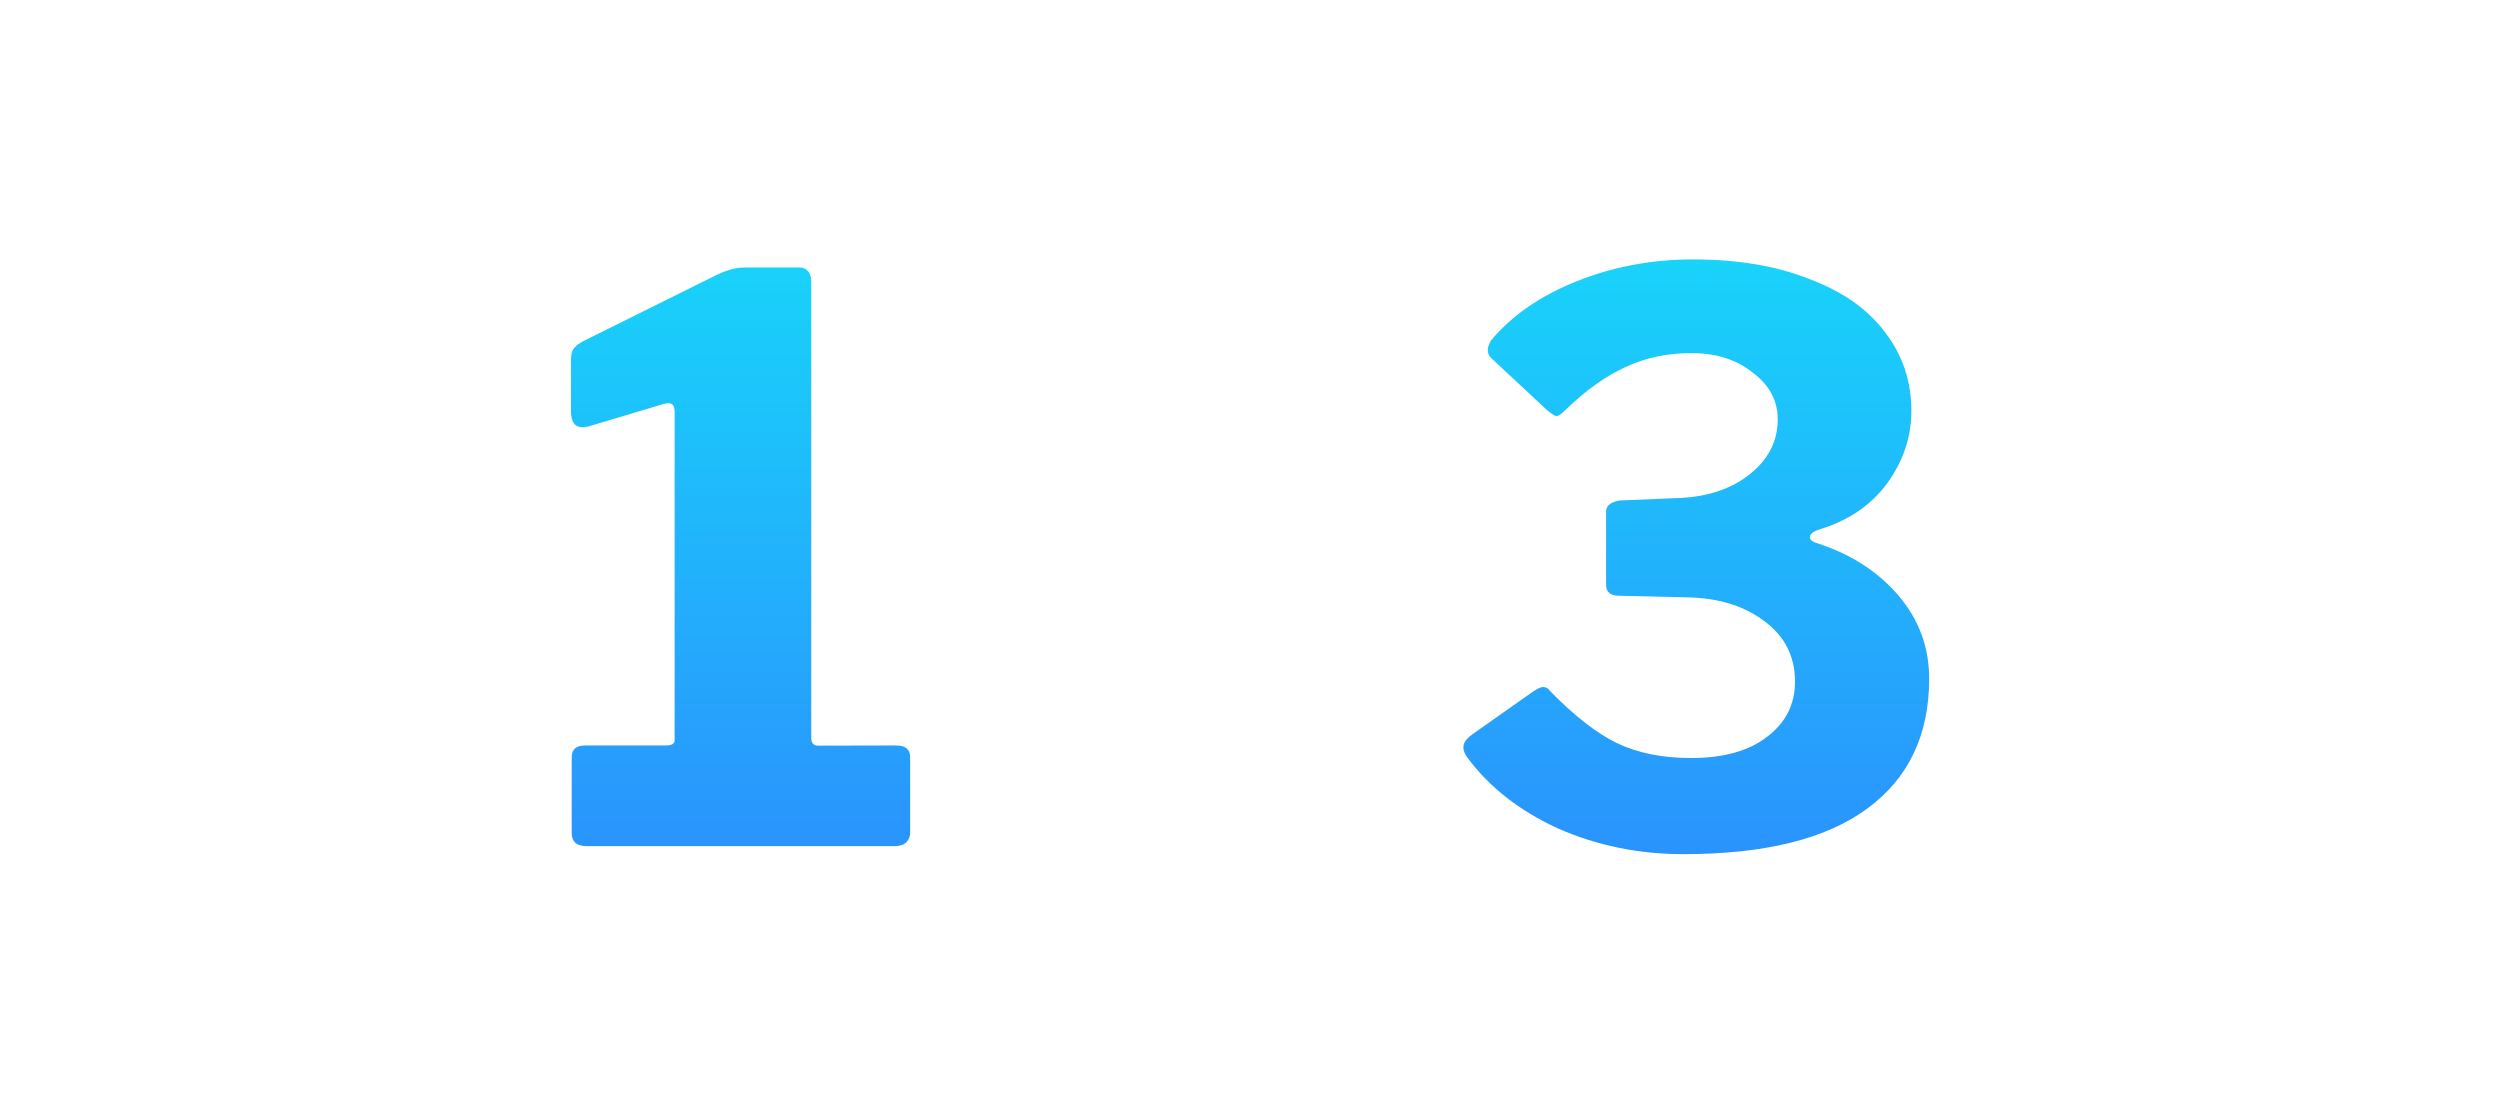 <?xml version="1.0" encoding="UTF-8" standalone="no"?>
<!-- Created with Inkscape (http://www.inkscape.org/) -->

<svg
   xmlns:dc="http://purl.org/dc/elements/1.1/"
   xmlns:cc="http://creativecommons.org/ns#"
   xmlns:rdf="http://www.w3.org/1999/02/22-rdf-syntax-ns#"
   xmlns:svg="http://www.w3.org/2000/svg"
   xmlns="http://www.w3.org/2000/svg"
   xmlns:xlink="http://www.w3.org/1999/xlink"
   xmlns:sodipodi="http://sodipodi.sourceforge.net/DTD/sodipodi-0.dtd"
   xmlns:inkscape="http://www.inkscape.org/namespaces/inkscape"
   width="14.33mm"
   height="6.382mm"
   viewBox="0 0 14.33 6.382"
   version="1.1"
   id="svg4633"
   inkscape:version="0.92.3 (2405546, 2018-03-11)"
   sodipodi:docname="label_attribute_numerical_blue.svg">
  <defs
     id="defs4627">
    <linearGradient
       inkscape:collect="always"
       id="linearGradient6218">
      <stop
         style="stop-color:#14e0f9;stop-opacity:1"
         offset="0"
         id="stop6214" />
      <stop
         style="stop-color:#3765ff;stop-opacity:1"
         offset="1"
         id="stop6216" />
    </linearGradient>
    <linearGradient
       inkscape:collect="always"
       xlink:href="#linearGradient6218"
       id="linearGradient4933"
       x1="-3759.241"
       y1="4189.023"
       x2="-3756.206"
       y2="4189.023"
       gradientUnits="userSpaceOnUse"
       gradientTransform="matrix(1.835,0,0,1.835,3241.68,-3368.531)" />
    <linearGradient
       inkscape:collect="always"
       xlink:href="#linearGradient6218"
       id="linearGradient6199"
       x1="-3759.241"
       y1="4189.023"
       x2="-3756.206"
       y2="4189.023"
       gradientUnits="userSpaceOnUse"
       gradientTransform="matrix(1.835,0,0,1.835,6849.01,-7706.963)" />
    <linearGradient
       inkscape:collect="always"
       xlink:href="#linearGradient6218"
       id="linearGradient6381"
       x1="-3759.241"
       y1="4189.023"
       x2="-3756.206"
       y2="4189.023"
       gradientUnits="userSpaceOnUse"
       gradientTransform="matrix(1.835,0,0,1.835,6876.771,-7712.245)" />
    <linearGradient
       inkscape:collect="always"
       xlink:href="#linearGradient6218"
       id="linearGradient6557"
       x1="-3759.241"
       y1="4189.023"
       x2="-3756.206"
       y2="4189.023"
       gradientUnits="userSpaceOnUse"
       gradientTransform="matrix(1.835,0,0,1.835,6859.006,-7760.248)" />
    <linearGradient
       inkscape:collect="always"
       xlink:href="#linearGradient6218"
       id="linearGradient6724"
       x1="-3759.241"
       y1="4189.023"
       x2="-3756.206"
       y2="4189.023"
       gradientUnits="userSpaceOnUse"
       gradientTransform="matrix(1.835,0,0,1.835,6864.984,-7751.337)" />
    <linearGradient
       inkscape:collect="always"
       xlink:href="#linearGradient6218"
       id="linearGradient6878"
       x1="-3759.241"
       y1="4189.023"
       x2="-3756.206"
       y2="4189.023"
       gradientUnits="userSpaceOnUse"
       gradientTransform="matrix(1.835,0,0,1.835,6891.904,-7725.081)" />
    <linearGradient
       inkscape:collect="always"
       xlink:href="#linearGradient6218"
       id="linearGradient5462-2-5"
       x1="-3756.783"
       y1="4187.803"
       x2="-3756.788"
       y2="4191.172"
       gradientUnits="userSpaceOnUse"
       gradientTransform="matrix(1.835,0,0,1.835,6883.206,-7717.413)" />
    <linearGradient
       inkscape:collect="always"
       id="linearGradient7083">
      <stop
         style="stop-color:#18d3fa;stop-opacity:1"
         offset="0"
         id="stop7079" />
      <stop
         style="stop-color:#2a93fd;stop-opacity:1"
         offset="1"
         id="stop7081" />
    </linearGradient>
    <linearGradient
       inkscape:collect="always"
       xlink:href="#linearGradient7083"
       id="linearGradient7099"
       x1="-1.992"
       y1="-33.25"
       x2="-1.992"
       y2="-29.931"
       gradientUnits="userSpaceOnUse" />
    <linearGradient
       inkscape:collect="always"
       xlink:href="#linearGradient7083"
       id="linearGradient7433"
       x1="5.286"
       y1="-41.746"
       x2="5.286"
       y2="-38.347"
       gradientUnits="userSpaceOnUse"
       gradientTransform="translate(-19.362,0.093)" />
  </defs>
  <sodipodi:namedview
     id="base"
     pagecolor="#ffffff"
     bordercolor="#666666"
     borderopacity="1.0"
     inkscape:pageopacity="0.0"
     inkscape:pageshadow="2"
     inkscape:zoom="1.979899"
     inkscape:cx="-55.703504"
     inkscape:cy="-19.567256"
     inkscape:document-units="mm"
     inkscape:current-layer="layer1"
     showgrid="false"
     inkscape:window-width="1920"
     inkscape:window-height="1017"
     inkscape:window-x="0"
     inkscape:window-y="30"
     inkscape:window-maximized="1"
     showguides="false" />
  <g
     inkscape:label="Layer 1"
     inkscape:groupmode="layer"
     id="layer1"
     transform="translate(25.099,43.14)">
    <g
       aria-label="123"
       style="font-style:normal;font-variant:normal;font-weight:normal;font-stretch:normal;font-size:4.471px;line-height:125%;font-family:Riffic;-inkscape-font-specification:Riffic;letter-spacing:0px;word-spacing:0px;fill:url(#linearGradient7433);fill-opacity:1;stroke:none;stroke-width:0.112px;stroke-linecap:butt;stroke-linejoin:miter;stroke-opacity:1"
       id="text1205-12-6-9-8-9-9">
      <path
         d="m -19.962,-38.867 q 0.08,0 0.08,0.067 v 0.434 q 0,0.031 -0.022,0.054 -0.022,0.022 -0.067,0.022 h -1.766 q -0.085,0 -0.085,-0.076 v -0.434 q 0,-0.067 0.076,-0.067 h 0.465 q 0.049,0 0.049,-0.031 v -1.878 q 0,-0.036 -0.013,-0.045 -0.013,-0.013 -0.049,-0.004 l -0.434,0.13 -0.031,0.004 q -0.067,0 -0.067,-0.089 v -0.295 q 0,-0.045 0.013,-0.063 0.013,-0.022 0.054,-0.045 l 0.747,-0.371 q 0.063,-0.031 0.098,-0.04 0.04,-0.013 0.089,-0.013 h 0.309 q 0.031,0 0.049,0.022 0.018,0.022 0.018,0.058 v 2.616 q 0,0.045 0.04,0.045 z"
         style="font-style:normal;font-variant:normal;font-weight:bold;font-stretch:normal;font-family:'Libre Franklin';-inkscape-font-specification:'Libre Franklin Bold';fill:url(#linearGradient7433);fill-opacity:1;stroke-width:0.112px"
         id="path829" />
      <path
         d="m -18.523,-39.725 q 0.295,-0.255 0.438,-0.407 0.143,-0.152 0.197,-0.264 0.058,-0.116 0.058,-0.25 0,-0.201 -0.143,-0.317 -0.139,-0.121 -0.353,-0.121 -0.188,0 -0.349,0.112 -0.157,0.107 -0.304,0.358 -0.013,0.036 -0.058,0.036 -0.031,0 -0.063,-0.018 l -0.398,-0.206 q -0.054,-0.036 -0.054,-0.08 0,-0.031 0.022,-0.067 0.443,-0.702 1.248,-0.702 0.358,0 0.63,0.121 0.277,0.121 0.429,0.349 0.152,0.228 0.152,0.537 0,0.273 -0.148,0.501 -0.143,0.228 -0.496,0.51 l -0.827,0.648 q -0.027,0.018 -0.027,0.031 0,0.022 0.054,0.022 h 1.391 q 0.085,0 0.085,0.072 v 0.492 q 0,0.08 -0.089,0.08 h -2.33 q -0.058,0 -0.08,-0.018 -0.022,-0.022 -0.022,-0.076 v -0.344 q 0,-0.04 0.036,-0.085 0.036,-0.049 0.17,-0.161 z"
         style="font-style:normal;font-variant:normal;font-weight:bold;font-stretch:normal;font-family:'Libre Franklin';-inkscape-font-specification:'Libre Franklin Bold';fill:url(#linearGradient7433);fill-opacity:1;stroke-width:0.112px"
         id="path831" />
      <path
         d="m -16.553,-41.089 q -0.018,-0.018 -0.018,-0.045 0,-0.022 0.018,-0.054 0.179,-0.215 0.492,-0.34 0.313,-0.125 0.666,-0.125 0.385,0 0.666,0.112 0.286,0.107 0.434,0.304 0.152,0.197 0.152,0.452 0,0.224 -0.139,0.416 -0.139,0.188 -0.389,0.264 -0.054,0.018 -0.054,0.045 0,0.022 0.049,0.036 0.286,0.094 0.461,0.3 0.174,0.206 0.174,0.474 0,0.487 -0.358,0.747 -0.353,0.259 -1.051,0.259 -0.385,0 -0.72,-0.148 -0.331,-0.152 -0.519,-0.407 -0.022,-0.031 -0.022,-0.058 0,-0.036 0.049,-0.072 l 0.349,-0.246 q 0.04,-0.027 0.058,-0.027 0.027,0 0.04,0.022 0.21,0.215 0.385,0.3 0.179,0.085 0.425,0.085 0.277,0 0.434,-0.121 0.161,-0.121 0.161,-0.317 0,-0.219 -0.179,-0.349 -0.174,-0.13 -0.443,-0.134 l -0.385,-0.009 q -0.076,0 -0.076,-0.063 v -0.42 q 0,-0.049 0.076,-0.063 l 0.309,-0.013 q 0.264,-0.004 0.429,-0.13 0.17,-0.13 0.17,-0.322 0,-0.161 -0.143,-0.268 -0.139,-0.112 -0.353,-0.112 -0.206,0 -0.376,0.08 -0.17,0.076 -0.349,0.25 -0.031,0.031 -0.049,0.031 -0.009,0 -0.049,-0.031 z"
         style="font-style:normal;font-variant:normal;font-weight:bold;font-stretch:normal;font-family:'Libre Franklin';-inkscape-font-specification:'Libre Franklin Bold';fill:url(#linearGradient7433);fill-opacity:1;stroke-width:0.112px"
         id="path833" />
    </g>
  </g>
</svg>
